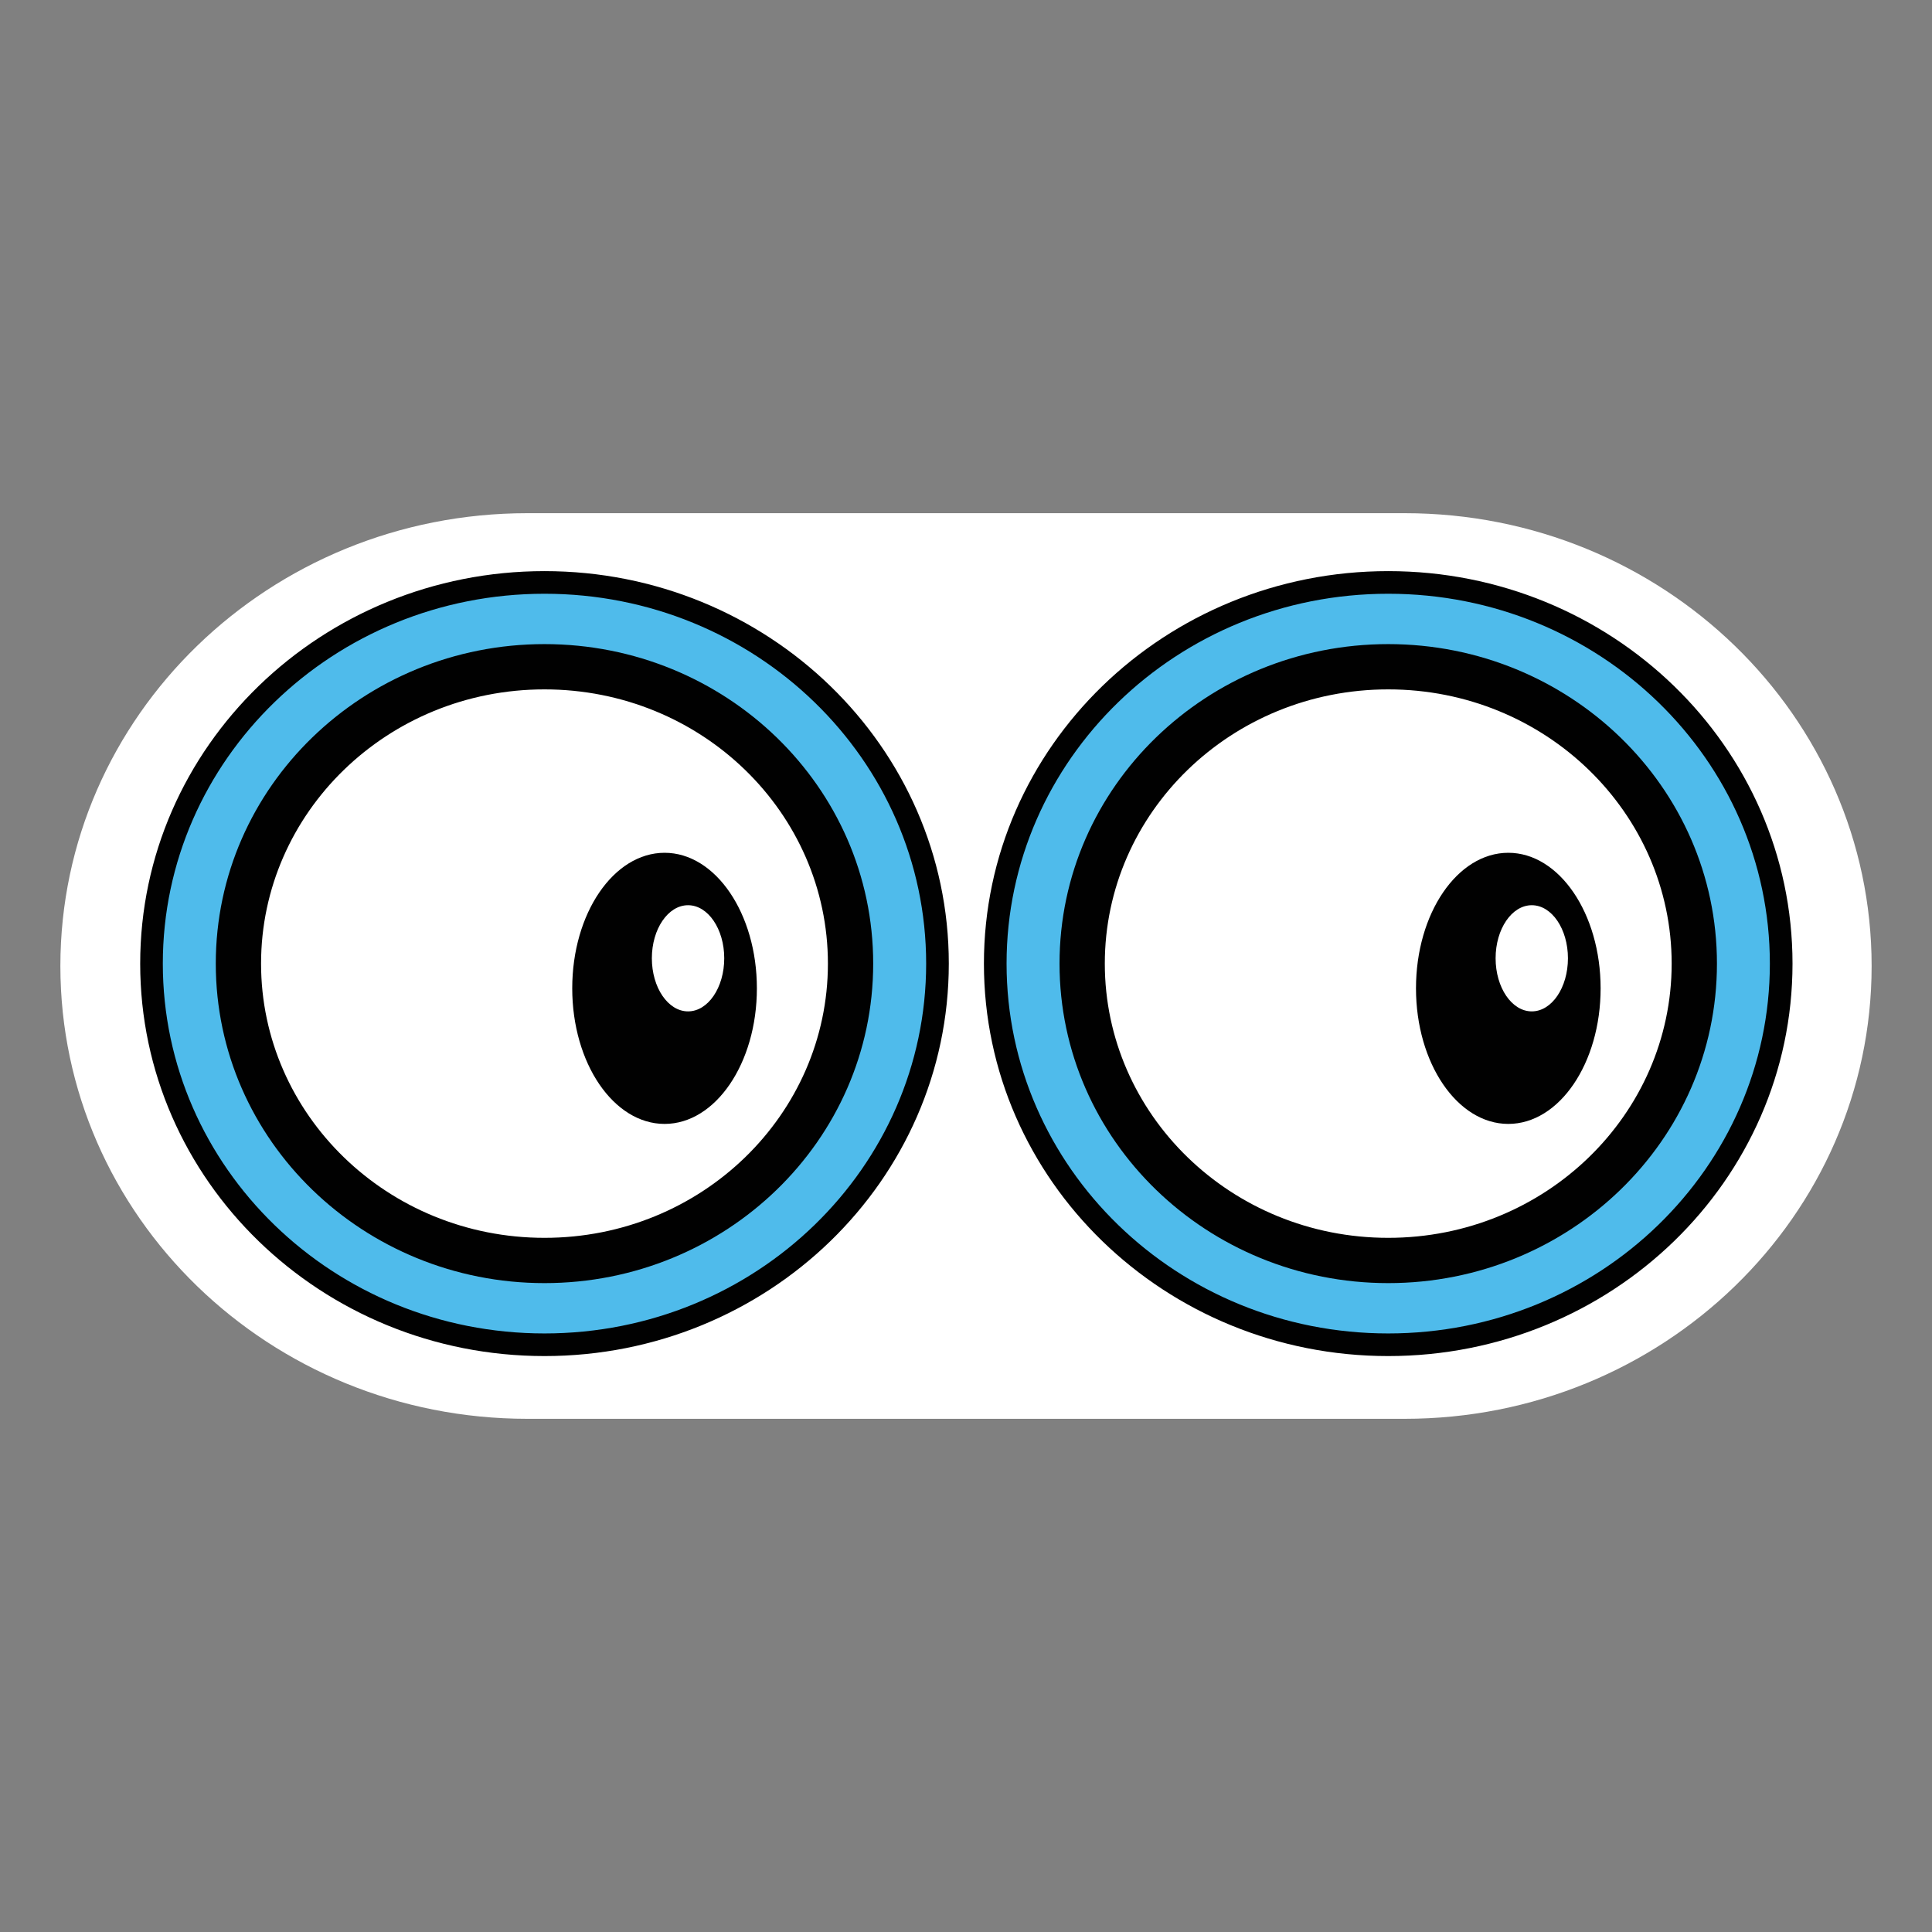 <svg width="80" height="80" viewBox="0 0 80 80" fill="none" xmlns="http://www.w3.org/2000/svg">
<rect x="0" y="0" width="80" height="80" fill="#808080" stroke="none"/>
<g clip-path="url(#clip0_367_3700)">
<path d="M58.164 21.25H21.837C11.158 21.25 2.5 29.645 2.5 40C2.5 50.355 11.158 58.75 21.836 58.75H58.163C68.843 58.75 77.5 50.355 77.5 40C77.5 29.645 68.843 21.25 58.164 21.25Z" fill="white"/>
<path d="M57.483 55.684C66.47 55.684 73.755 48.617 73.755 39.901C73.755 31.184 66.47 24.117 57.484 24.117C48.496 24.117 41.211 31.184 41.211 39.901C41.211 48.617 48.496 55.684 57.483 55.684ZM22.546 55.684C31.534 55.684 38.819 48.617 38.819 39.901C38.819 31.184 31.532 24.117 22.546 24.117C13.559 24.117 6.274 31.184 6.274 39.901C6.274 48.617 13.559 55.684 22.546 55.684Z" fill="#4FBBEB"/>
<path fill-rule="evenodd" clip-rule="evenodd" d="M5.805 39.901C5.805 30.911 13.313 23.649 22.546 23.649C31.778 23.649 39.288 30.911 39.288 39.901C39.288 48.89 31.779 56.152 22.546 56.152C13.313 56.152 5.805 48.89 5.805 39.901ZM22.546 24.586C13.804 24.586 6.742 31.456 6.742 39.901C6.742 48.345 13.804 55.215 22.546 55.215C31.288 55.215 38.35 48.345 38.35 39.901C38.35 31.456 31.287 24.586 22.546 24.586ZM40.742 39.901C40.742 30.911 48.251 23.649 57.484 23.649C66.715 23.649 74.224 30.912 74.224 39.901C74.224 48.89 66.715 56.152 57.483 56.152C48.251 56.152 40.742 48.89 40.742 39.901ZM57.484 24.586C48.742 24.586 41.68 31.456 41.68 39.901C41.68 48.345 48.742 55.215 57.483 55.215C66.225 55.215 73.286 48.345 73.286 39.901C73.286 31.456 66.225 24.586 57.484 24.586Z" fill="#010101"/>
<path d="M57.483 52.194C64.483 52.194 70.157 46.69 70.157 39.901C70.157 33.112 64.483 27.609 57.483 27.609C50.484 27.609 44.81 33.112 44.81 39.901C44.81 46.689 50.484 52.194 57.483 52.194ZM22.546 52.194C29.546 52.194 35.22 46.69 35.22 39.901C35.22 33.112 29.545 27.609 22.545 27.609C15.546 27.609 9.873 33.112 9.873 39.901C9.873 46.689 15.547 52.194 22.546 52.194Z" fill="white"/>
<path fill-rule="evenodd" clip-rule="evenodd" d="M8.935 39.901C8.935 32.568 15.056 26.671 22.545 26.671C30.035 26.671 36.157 32.568 36.157 39.901C36.157 47.234 30.037 53.131 22.546 53.131C15.057 53.131 8.935 47.233 8.935 39.901ZM22.545 28.546C16.037 28.546 10.81 33.657 10.81 39.901C10.81 46.144 16.038 51.256 22.546 51.256C29.056 51.256 34.282 46.145 34.282 39.901C34.282 33.657 29.055 28.546 22.545 28.546ZM43.873 39.901C43.873 32.568 49.993 26.671 57.483 26.671C64.973 26.671 71.095 32.568 71.095 39.901C71.095 47.235 64.973 53.131 57.483 53.131C49.993 53.131 43.873 47.233 43.873 39.901ZM57.483 28.546C50.974 28.546 45.748 33.657 45.748 39.901C45.748 46.144 50.974 51.256 57.483 51.256C63.992 51.256 69.22 46.145 69.22 39.901C69.22 33.657 63.992 28.546 57.483 28.546Z" fill="#010101"/>
<path d="M27.519 46.539C29.629 46.539 31.341 44.026 31.341 40.926C31.341 37.826 29.629 35.312 27.519 35.312C25.406 35.312 23.695 37.825 23.695 40.925C23.695 44.025 25.407 46.539 27.519 46.539Z" fill="#010101"/>
<path d="M28.491 41.879C29.317 41.879 29.989 40.895 29.989 39.68C29.989 38.468 29.317 37.483 28.491 37.483C27.664 37.483 26.992 38.466 26.992 39.68C26.992 40.895 27.664 41.879 28.49 41.879H28.491Z" fill="white"/>
<path d="M62.455 46.539C64.566 46.539 66.278 44.026 66.278 40.926C66.278 37.826 64.565 35.312 62.455 35.312C60.344 35.312 58.633 37.825 58.633 40.925C58.633 44.025 60.345 46.539 62.455 46.539Z" fill="#010101"/>
<path d="M63.428 41.879C64.255 41.879 64.925 40.895 64.925 39.68C64.925 38.468 64.255 37.483 63.428 37.483C62.6 37.483 61.93 38.466 61.93 39.68C61.93 40.895 62.6 41.879 63.428 41.879Z" fill="white"/>
</g>
<defs>
<clipPath id="clip0_367_3700">
<rect width="75" height="37.5" fill="white" transform="translate(2.5 21.25)"/>
</clipPath>
</defs>
</svg>
